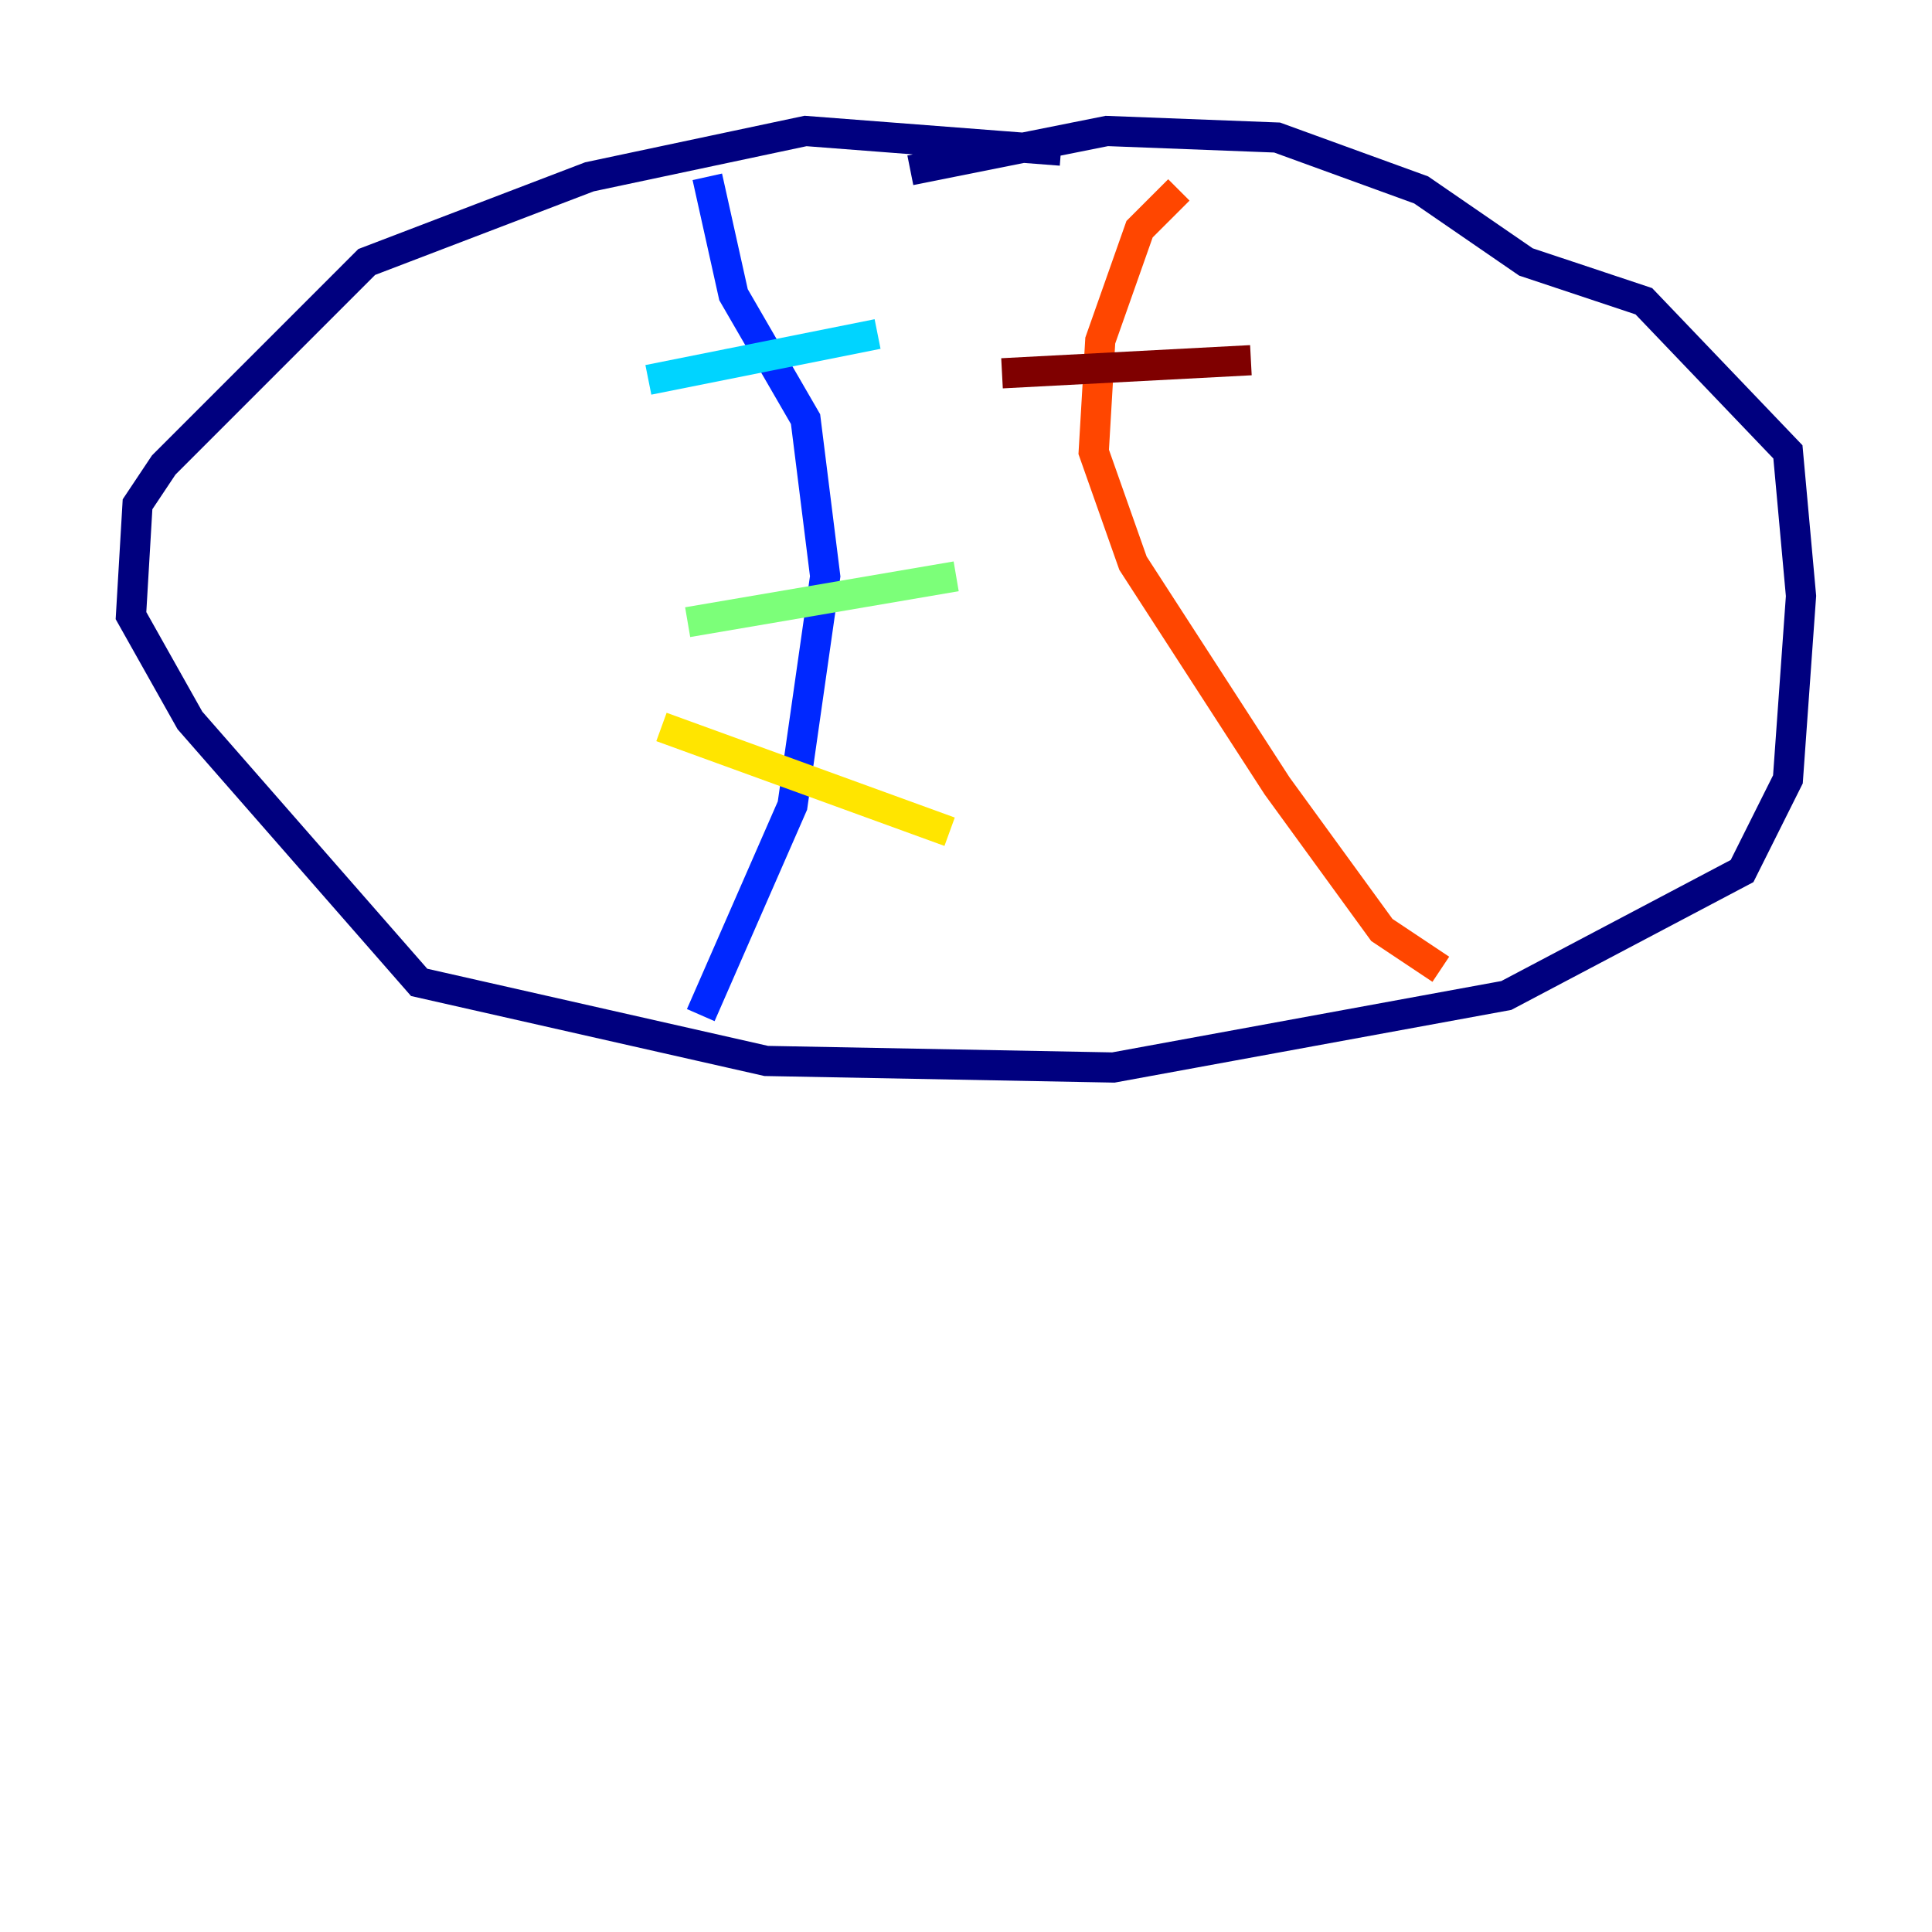 <?xml version="1.0" encoding="utf-8" ?>
<svg baseProfile="tiny" height="128" version="1.2" viewBox="0,0,128,128" width="128" xmlns="http://www.w3.org/2000/svg" xmlns:ev="http://www.w3.org/2001/xml-events" xmlns:xlink="http://www.w3.org/1999/xlink"><defs /><polyline fill="none" points="70.291,9.98 53.37,8.678 39.051,11.715 24.298,17.356 10.848,30.807 9.112,33.41 8.678,40.786 12.583,47.729 27.77,65.085 50.766,70.291 73.763,70.725 99.797,65.953 115.417,57.709 118.454,51.634 119.322,39.485 118.454,29.939 108.909,19.959 101.098,17.356 94.156,12.583 84.61,9.112 73.329,8.678 60.312,11.281" stroke="#00007f" stroke-width="2" /><polyline fill="none" points="46.861,11.715 48.597,19.525 53.37,27.77 54.671,38.183 52.502,53.37 46.427,67.254" stroke="#0028ff" stroke-width="2" /><polyline fill="none" points="42.956,25.166 58.142,22.129" stroke="#00d4ff" stroke-width="2" /><polyline fill="none" points="45.559,41.22 63.349,38.183" stroke="#7cff79" stroke-width="2" /><polyline fill="none" points="43.824,48.163 62.915,55.105" stroke="#ffe500" stroke-width="2" /><polyline fill="none" points="78.102,12.583 75.498,15.186 72.895,22.563 72.461,29.939 75.064,37.315 84.61,52.068 91.552,61.614 95.458,64.217" stroke="#ff4600" stroke-width="2" /><polyline fill="none" points="66.386,24.732 82.875,23.864" stroke="#7f0000" stroke-width="2" /></svg>
